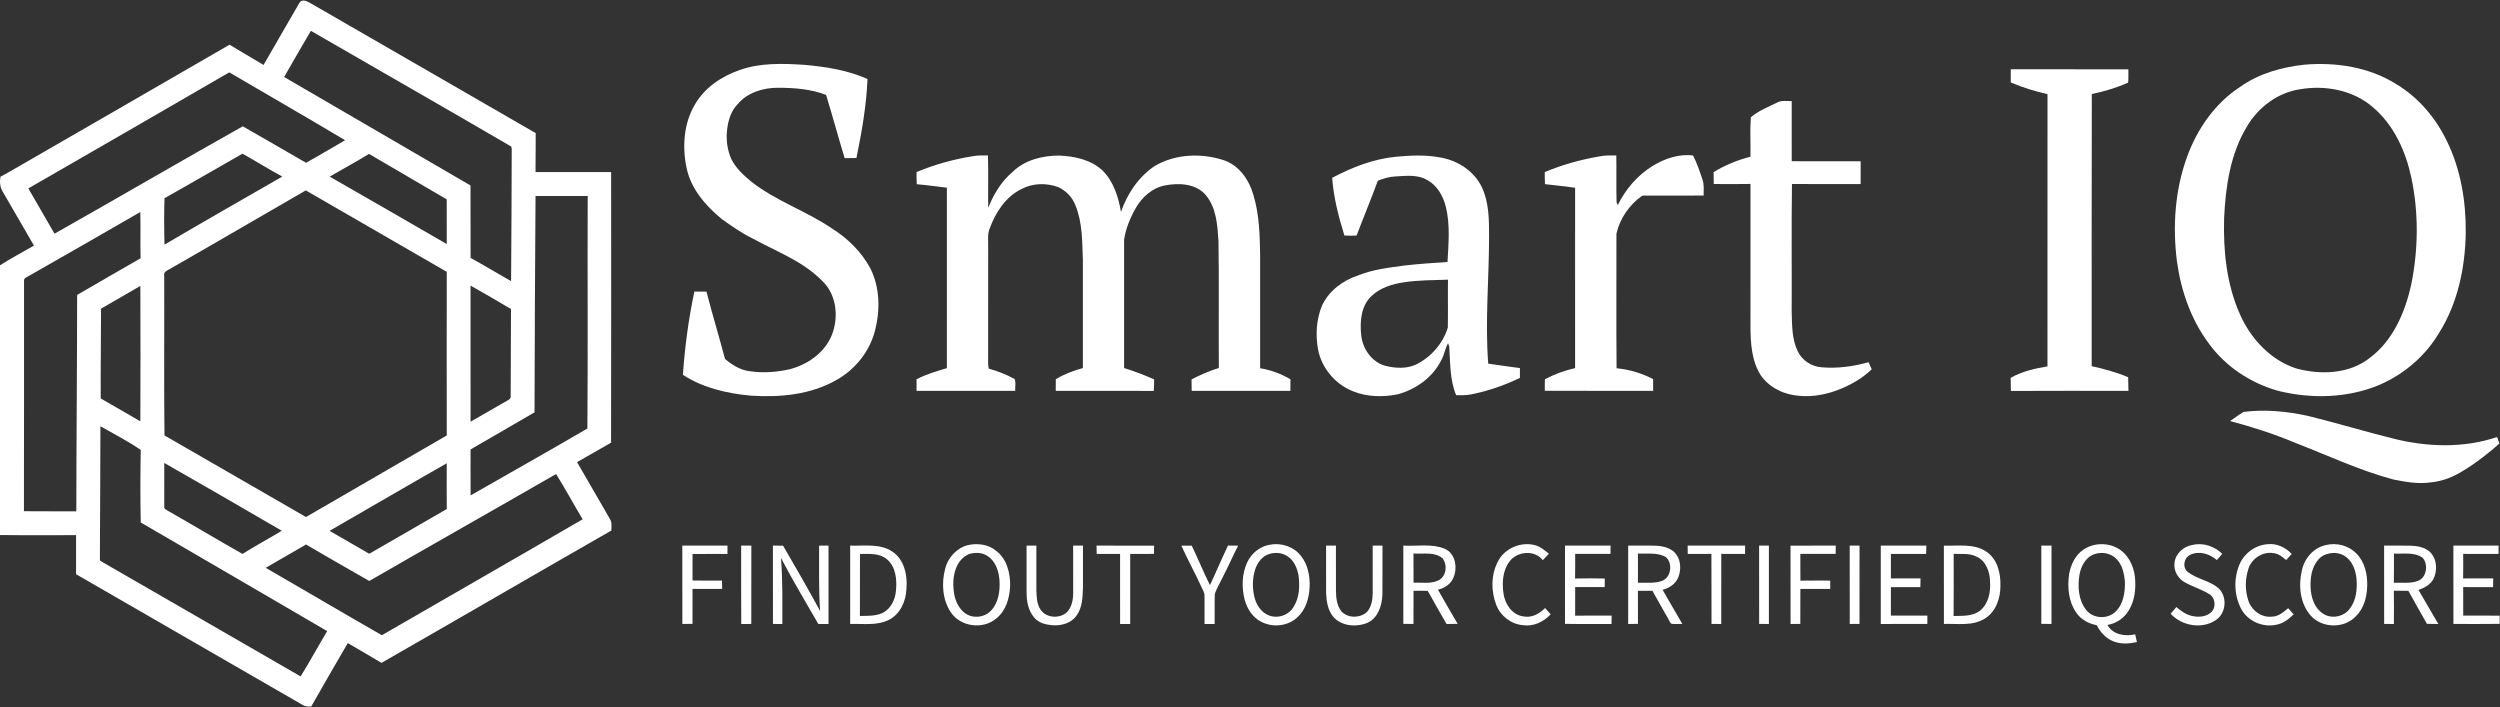 <?xml version="1.0" encoding="utf-8"?>
<!-- Generator: Adobe Illustrator 16.0.0, SVG Export Plug-In . SVG Version: 6.00 Build 0)  -->
<!DOCTYPE svg PUBLIC "-//W3C//DTD SVG 1.0//EN" "http://www.w3.org/TR/2001/REC-SVG-20010904/DTD/svg10.dtd">
<svg version="1.0" id="Layer_1" xmlns="http://www.w3.org/2000/svg" xmlns:xlink="http://www.w3.org/1999/xlink" x="0px" y="0px"
	 width="1732px" height="490px" viewBox="0 0 1732 490" enable-background="new 0 0 1732 490" xml:space="preserve">
<rect x="0" y="0" width="1732" height="490" fill="#333333" stroke="none"/>
<g>
	<g>
		<path fill="#FFFFFF" d="M207.32,2.2c1.24-2.92,4.98-1.69,7.03-0.44c52.3,30.08,104.49,60.35,156.78,90.46c0.04,9-0.1,18-0.13,27
			c17.46,0.01,34.93,0,52.39,0.01c0.03,62.48,0.08,124.97-0.04,187.45c-7.86,4.49-15.74,8.95-23.57,13.49
			c7.53,13.13,15.2,26.19,22.74,39.31c1.57,2.41,1.07,5.37,1.02,8.08c-53.16,30.43-106.11,61.24-159.26,91.68
			c-7.71-4.68-15.57-9.1-23.33-13.7c-8.47,14.63-17.06,29.2-25.34,43.95c-2.04,0.01-4.17,0.04-5.95-1.12
			c-52.34-30.14-104.61-60.42-156.96-90.55c0.03-9.02,0-18.05,0.02-27.07c-17.58-0.01-35.15,0.14-52.72-0.08V183.8
			c7.63-4.9,15.69-9.11,23.53-13.65c-7.32-12.57-14.55-25.2-21.88-37.76c-1.28-2.07-1.61-4.49-1.65-6.87v-0.17
			c0.11-0.98,0.22-1.95,0.35-2.93c2.16-1.15,4.31-2.3,6.42-3.54c50.8-29.22,101.5-58.61,152.25-87.91
			c7.88,4.65,15.68,9.44,23.58,14.03C190.77,30.69,199.09,16.47,207.32,2.2z M215.37,21.36c-6.25,10.62-12.4,21.29-18.51,31.99
			c43.05,25.02,86.06,50.1,129.1,75.13c0.1,16.72-0.01,33.45,0.06,50.18c9.44,5.22,18.69,10.78,28.07,16.12
			c0.2-30.54,0.4-61.09,0.44-91.64c-0.07-0.4-0.21-1.19-0.29-1.58C308.09,74.61,261.62,48.16,215.37,21.36z M19.63,130.53
			c6.02,10.47,12.15,20.88,18.13,31.37c43.57-24.63,86.8-49.86,130.43-74.39c14.67,8.28,29.17,16.88,43.81,25.24
			c9.14-4.99,18.04-10.42,27.08-15.59c-26.58-15.95-53.54-31.29-80.25-47.03C112.46,76.98,66.1,103.86,19.63,130.53z M113.96,137.32
			c-0.31,10.71-0.31,21.45,0.01,32.16c27.06-15.96,54.37-31.48,81.59-47.15c-9.33-5.03-18.31-10.69-27.57-15.85
			C149.93,116.67,132.06,127.2,113.96,137.32z M228.42,122.36c27.1,15.43,54.05,31.15,81.09,46.71
			c-0.07-10.32-0.02-20.64-0.03-30.95c-17.91-10.55-35.91-20.96-53.83-31.49C246.67,112.05,237.51,117.14,228.42,122.36z
			 M116.26,187.14c-1.5,0.73-2.98,1.91-2.5,3.8c0.15,36.91-0.23,73.82,0.19,110.72c32.7,18.8,65.33,37.74,98.04,56.53
			c32.44-18.95,65.08-37.56,97.53-56.51c-0.06-37.79-0.07-75.57,0-113.36c-32.52-18.85-65.07-37.66-97.66-56.41
			C179.94,150.23,148.24,168.92,116.26,187.14z M371.02,135.78c-0.37,49.97-0.57,99.93-0.7,149.9
			c-14.76,8.59-29.57,17.08-44.31,25.7c0.01,10.6-0.07,21.21,0.04,31.82c26.97-15.42,54.07-30.67,80.89-46.34
			c0.43-53.67,0.01-107.38,0.22-161.07C395.11,135.76,383.06,135.78,371.02,135.78z M18.14,192.23c-1.16,0.53-1.66,1.44-1.49,2.74
			c-0.05,53.06,0.09,106.11-0.07,159.17c12.1,0.2,24.2,0.01,36.3,0.1c0.05-49.98,0.54-99.96,0.56-149.93
			c14.62-8.54,29.32-16.91,43.97-25.38c-0.28-10.68,0.08-21.36-0.21-32.03C70.94,162.16,44.49,177.11,18.14,192.23z M325.99,197.87
			c0.02,31.43,0.01,62.85,0.01,94.28c7.87-4.51,15.72-9.03,23.58-13.55c1.73-1.15,4.72-1.86,4.22-4.53c0.1-20,0.19-39.99,0.22-59.99
			C344.72,208.6,335.4,203.16,325.99,197.87z M70.01,213.84c-0.01,20.73-0.37,41.46-0.23,62.19c9.18,5.25,18.3,10.59,27.46,15.87
			c0.11-31.27,0.12-62.54,0-93.8C88.18,203.37,79.11,208.64,70.01,213.84z M69.57,295.3c-0.02,29.91-0.26,59.81-0.36,89.72
			c0.22,1.22-0.6,3.21,0.86,3.88c46.03,26.62,92.17,53.05,138.18,79.71c6.45-10.27,12.17-20.98,18.42-31.37
			c-43.06-25.08-86.06-50.27-129.16-75.28c-0.33-16.73-0.34-33.5,0.01-50.24C88.64,305.58,78.93,300.68,69.57,295.3z M113.82,320.73
			c-0.07,10.1-0.07,20.21-0.02,30.31c-0.28,1.49,1.4,2.08,2.37,2.75c17.35,9.86,34.45,20.16,51.83,29.96
			c8.92-5.61,18.21-10.59,27.23-16.04C168.16,351.94,141.03,336.25,113.82,320.73z M228.34,367.78c9.2,5.21,18.28,10.62,27.45,15.87
			c17.89-10.37,35.86-20.58,53.73-30.98c-0.08-10.57-0.05-21.14-0.01-31.71C282.36,336.4,255.4,352.18,228.34,367.78z M255.83,402.5
			c-14.65-8.35-29.27-16.76-43.83-25.26c-9.29,5.4-18.61,10.76-27.92,16.14c26.86,15.5,53.54,31.3,80.47,46.69
			c46.35-26.81,92.85-53.39,139.12-80.33c-6.29-10.35-11.97-21.08-18.41-31.34C342.19,353.23,298.89,377.65,255.83,402.5z"/>
	</g>
	<path fill="#FFFFFF" d="M512.41,48.54c14.28-5.12,29.71-4.57,44.61-3.64c14.98,1.34,30.18,3.63,44,9.86
		c-0.8,18.43-3.94,36.68-7.7,54.71c-2.72,0.05-5.43,0.06-8.14,0.1c-4.45-14.56-8.39-29.28-12.88-43.83
		c-10.58-4.07-22.08-4.92-33.31-4.94c-10.23-0.03-21.12,3.26-27.89,11.31c-4.43,4.53-6.51,10.78-7.25,16.96
		c-1.02,7.17-0.08,14.64,2.86,21.27c3.16,6.21,8.37,11.03,13.66,15.41c17.13,13.53,38.29,20.4,56.22,32.67
		c10.88,6.82,20.37,16.24,26.44,27.62c6.61,13.18,6.81,28.89,3.19,42.95c-3.71,14.53-13.77,27.07-26.83,34.32
		c-17.86,10.22-39.16,12.12-59.34,10.78c-16.35-1.48-33.03-5.34-46.93-14.42c1.35-19.37,3.87-38.7,7.96-57.68
		c2.78,0,5.57,0.01,8.36,0.06c4.04,15.61,8.71,31.05,12.85,46.64c5.07,4.33,11.13,8,17.91,8.59c8.94,1.27,18.08,0.5,26.86-1.46
		c12-3.11,23.29-10.75,28.6-22.23c5.58-12.44,4.42-28.78-5.68-38.62c-13.5-14.07-32.27-20.74-48.99-29.97
		c-7.4-3.63-14.13-8.42-20.84-13.16c-11-9.07-21.18-20.54-24.33-34.83c-3.29-14.88-2.28-31.35,5.65-44.67
		C488.17,60.73,499.92,52.83,512.41,48.54z"/>
	<g>
		<path fill="#FFFFFF" d="M1596.58,44.8c21.74-1.83,44.71,1.65,63.41,13.4c15.43,9.18,27.47,23.45,35.21,39.54
			c9.58,19.58,13.25,41.6,13.07,63.27c-0.35,24.23-5.49,49.05-18.55,69.75c-9.49,15.94-24.19,28.52-41.19,35.85
			c-22.06,9.28-47.22,9.87-70.28,4.16c-19.01-5.34-36.44-16.84-48.05-32.91c-12.33-16.5-19.24-36.53-22.021-56.8
			c-3.08-24.33-1.37-49.58,7.13-72.7c7.03-19.23,19.41-37.02,36.77-48.23C1565.06,50.86,1580.89,46.51,1596.58,44.8z M1593.54,61.83
			c-15.48,2.27-29.1,12.53-36.9,25.89c-11.49,18.98-14.75,41.56-15.77,63.36c-0.65,22.67,1.66,46.03,11.07,66.91
			c7.47,16.78,21.14,31.53,38.92,37.29c16.94,4.58,36.77,3.91,51.02-7.4c15.94-11.92,24.16-31.15,28.47-50.03
			c5.07-24.48,5.42-50.07,0.27-74.57c-3.86-18.23-11.97-36.37-26.35-48.7C1630.63,62.5,1611.17,58.8,1593.54,61.83z"/>
	</g>
	<path fill="#FFFFFF" d="M1393.06,48c27.16,0.02,54.31-0.03,81.47,0.02c-0.06,3.06,0.18,6.14-0.16,9.19
		c-8.01,3.64-16.58,6.11-25.17,7.94c-0.19,62.84-0.03,125.69-0.08,188.54c8.61,1.9,17.14,4.2,25.28,7.65
		c0.12,3.15,0.14,6.31,0.18,9.47c-27.15-0.03-54.3-0.11-81.44,0.04c-0.01-3.03-0.03-6.05-0.14-9.08c7.8-4.48,16.7-6.47,25.49-7.93
		c-0.01-62.88-0.04-125.76,0.02-188.63c-8.71-1.9-17.26-4.63-25.46-8.1C1393.12,54.07,1393.12,51.03,1393.06,48z"/>
	<path fill="#FFFFFF" d="M1231.02,71.13c3.12-1.82,6.83-0.98,10.27-1.12c0.01,13.9-0.02,27.79,0.01,41.69
		c15.93,0.03,31.85-0.01,47.77,0.02c0.01,5.26,0.05,10.53-0.03,15.8c-15.86-0.02-31.72,0.05-47.57-0.04
		c-0.42,29.51-0.05,59.03-0.189,88.54c0.29,9.21,0.04,18.91,4.21,27.38c2.95,6.26,9.47,10.52,16.34,11.05
		c10.99,0.97,22.1-0.55,32.7-3.5c0.71,1.62,1.439,3.23,2.18,4.86c-5.84,5.8-13.05,9.99-20.56,13.23
		c-9.15,3.85-19.12,6.11-29.07,5.22c-10.49-0.54-21.04-5.43-27.16-14.14c-6.45-10.08-7.14-22.47-7.2-34.1
		c-0.01-32.86-0.04-65.72,0.021-98.58c-8.48,0.15-16.97,0.09-25.45,0.04c-0.07-2.74-0.09-5.48-0.11-8.22
		c7.88-4.89,16.55-8.39,25.53-10.7c0.2-9.12-0.4-18.29,0.28-27.36C1218.32,76.79,1224.82,74.11,1231.02,71.13z"/>
	<path fill="#FFFFFF" d="M634.99,119.22c12.49-5.23,25.61-8.87,38.97-11.01c3.46-0.66,7-0.54,10.51-0.49
		c0.33,12.07,0,24.14,0.16,36.21c3.73-9.24,8.97-18.08,16.65-24.59c8.54-8.51,20.91-11.59,32.65-11.57
		c10.64,0.46,21.87,2.88,29.91,10.34c7.63,7.64,11.02,18.34,12.77,28.74c4.36-12.68,12.17-24.35,23.43-31.89
		c14.35-8.4,32.34-9.06,47.94-3.93c10.68,3.68,17.62,13.87,20.48,24.41c3.93,13.11,4.31,26.91,4.55,40.49
		c-0.01,26.4-0.02,52.79,0,79.18c7.42,1.2,14.57,3.83,21.02,7.69c-0.04,2.66-0.04,5.32-0.04,7.98c-22.8-0.01-45.59,0.01-68.38-0.01
		c-0.01-2.64-0.03-5.28-0.11-7.91c6.09-3.15,12.33-5.95,18.91-7.91c-0.25-29.31,0.22-58.62-0.25-87.93
		c-0.73-11.06-1.43-23.27-8.99-32.1c-6.88-7.81-18.45-8.3-27.98-6.49c-8.77,1.63-15.83,7.98-20.23,15.49
		c-3.88,6.82-7.02,14.27-8.18,22.05c-0.01,29.67,0,59.33,0,89c7.08,2.21,14.04,4.81,20.8,7.87c-0.02,2.66-0.07,5.32-0.25,7.98
		c-22.64-0.09-45.28-0.03-67.92-0.03c0.06-2.7,0.08-5.39,0.05-8.08c5.79-3.55,12.23-5.92,18.75-7.73c0.01-24.98,0.03-49.95,0-74.93
		c-0.47-12.73-0.24-25.98-5.21-37.95c-2.06-5.46-6.42-9.87-11.62-12.39c-8.15-3.08-17.67-2.95-25.45,1.12
		c-11.13,5.29-18.25,16.33-22.32,27.59c-1.5,3.68-0.96,7.68-1,11.54c-0.03,27.1,0.04,54.2-0.03,81.29c0,1.37,0.18,2.74,0.39,4.1
		c6.19,1.75,12.28,4.05,17.9,7.2c1.12,2.46,0.33,5.53,0.46,8.24c-22.77-0.02-45.55-0.01-68.32-0.01c-0.01-2.68-0.02-5.36-0.04-8.03
		c6.64-3.46,13.86-5.6,21.02-7.7c0.02-41.67,0-83.35,0.01-125.02c-6.95-0.84-13.89-1.83-20.86-2.41
		C634.99,124.82,634.96,122.02,634.99,119.22z"/>
	<g>
		<path fill="#FFFFFF" d="M922.93,123.2c13.73-7.3,28.52-13.06,44.1-14.6c9.94-0.91,20.08-1.44,29.96,0.36
			c12.43,1.82,24.45,9.46,29.8,21.08c4.85,10.55,4.84,22.51,4.84,33.9c-0.02,29.34-2.84,58.69-0.59,88.01
			c7.3,1.1,14.63,2.02,21.95,3.06c0,2.26,0,4.52,0.01,6.78c-10.77,5.21-22.17,9.17-33.92,11.46c-3.38,0.72-6.85,0.54-10.27,0.52
			c-4.46-10.7-4.01-22.45-4.79-33.78c-0.2-0.55-0.62-1.66-0.82-2.22c-2.04,3.75-2.6,8.09-4.71,11.82
			c-5.96,11.94-17.69,20.33-30.44,23.65c-10.04,1.95-20.75,1.78-30.34-2.02c-12.44-4.77-22.14-16.1-24.59-29.24
			c-1.8-10.08-1.17-20.77,2.78-30.28c4.76-10.18,14.37-17.42,24.91-20.85c10.24-4.18,21.3-5.42,32.18-6.89
			c9.91-1.18,19.88-1.76,29.84-2.48c0.7-12.71,1.92-25.7-1.15-38.21c-1.85-7.31-5.81-14.6-12.6-18.36
			c-6.61-4.12-14.74-3.12-22.12-2.69c-4.29,0.17-8.44,1.4-12.4,2.98c-4.66,12.74-9.9,25.27-14.7,37.96
			c-2.83,0.18-5.66,0.18-8.48-0.01C927.39,150.12,923.9,136.85,922.93,123.2z M972.92,195.53c-8.21,1.18-16.69,3.77-22.82,9.62
			c-7.19,6.78-8.06,17.61-7.07,26.89c0.91,9.49,7.18,18.76,16.64,21.37c6.79,1.73,14.37,2.19,20.93-0.66
			c10.56-5.02,19.04-14.64,22.45-25.82c0.2-11.05-0.06-22.11,0.11-33.17C993.07,194.12,982.92,194.02,972.92,195.53z"/>
	</g>
	<path fill="#FFFFFF" d="M1107.67,108.44c3.97-0.88,8.05-0.78,12.1-0.76c0.23,10.81-0.15,21.64,0.2,32.45
		c0.21,0.49,0.62,1.47,0.83,1.96c5.36-11.03,13.69-20.69,24.15-27.15c8.35-5.03,18.11-8.49,27.979-7.21
		c2.79,5.32,4.65,11.04,6.55,16.72c1.27,3.54,0.72,7.35,0.8,11.02c-14.14,0.11-28.29,0.04-42.44,0.03
		c-8.96,6.21-15.59,15.83-17.98,26.44c0.03,31.06-0.16,62.12,0.1,93.18c8.81,0.85,17.48,3.41,25.32,7.54c0,2.71,0.01,5.42,0.04,8.13
		c-25.02-0.06-50.04,0.05-75.07-0.05c-0.06-2.68-0.05-5.35,0.07-8.02c6.59-3.48,13.63-6.03,20.9-7.7
		c0.021-41.65-0.01-83.3,0.01-124.95c-6.94-0.95-13.9-1.75-20.86-2.49c-0.16-2.78-0.19-5.58-0.17-8.37
		C1082.22,114.19,1094.82,110.63,1107.67,108.44z"/>
	<path fill="#FFFFFF" d="M1554.42,285.37c14.9-1.91,30.04-0.38,44.68,2.8c19.74,4.85,39.18,10.8,58.92,15.67
		c23.49,5.92,48.82,6.78,71.97-1.09c0.51,1.51,1.03,3.03,1.58,4.54c-7.69,6.83-15.82,13.18-24.6,18.54
		c-6.87,4.39-14.67,7.61-22.84,8.35c-8.72,1.31-17.5-0.3-26.04-1.98c-23.67-6.37-45.91-16.87-68.71-25.71
		c-14.41-6.03-29.32-10.78-44.4-14.8C1548.16,289.65,1551.1,287.22,1554.42,285.37z"/>
	<g>
		<path fill="#FFFFFF" d="M672.18,377.33c6.02-0.94,12.64,0.03,17.5,3.94c7.8,5.51,10.34,15.74,10.13,24.81
			c-0.36,8.19-2.81,17.01-9.49,22.31c-9.15,7.95-24.76,5.94-31.57-4.14c-5.85-8.78-6.59-20.17-3.95-30.19
			C656.86,385.83,663.64,378.72,672.18,377.33z M671.61,383.77c-9.74,3.88-12.02,15.87-10.91,25.19c0.5,5.67,2.66,11.46,7.08,15.24
			c5.2,4.51,13.77,3.98,18.55-0.92c5.45-5.54,6.59-13.84,6.11-21.28c-0.47-6.21-2.56-13.02-8.03-16.61
			C680.78,382.69,675.81,382.6,671.61,383.77z"/>
	</g>
	<g>
		<path fill="#FFFFFF" d="M880.25,377.32c7.83-1.41,16.47,1.62,21.27,8.08c4.69,6.09,6.15,14.04,5.77,21.58
			c-0.39,7.58-2.74,15.6-8.58,20.79c-6.52,6.06-16.88,7.15-24.72,3.09c-6.021-2.87-9.89-8.88-11.63-15.15
			c-2.16-8.42-2.08-17.73,1.53-25.74C866.81,383.37,873.01,378.26,880.25,377.32z M879.52,383.76c-5.03,1.34-8.26,5.97-9.92,10.64
			c-2.08,6.6-2.09,13.81-0.22,20.47c1.4,4.56,4.3,8.94,8.72,11.04c6.3,3.19,14.79,0.56,18.19-5.64c4.14-6.58,4.29-14.76,3.24-22.22
			c-1.04-4.68-3.03-9.59-7.15-12.38C888.73,382.99,883.8,382.43,879.52,383.76z"/>
	</g>
	<path fill="#FFFFFF" d="M1037.83,388.84c4.6-8.95,15.61-13.62,25.29-11.23c3.85,0.97,6.99,3.52,9.95,6.05
		c-1.39,1.5-2.77,3-4.23,4.43c-5.56-7.31-17.78-6.23-23.02,0.88c-4.8,6.28-5.3,14.76-4.19,22.32c1.04,7.12,5.79,14.44,13.34,15.69
		c5.84,1.37,11.5-1.63,15.45-5.74c1.3,1.44,2.59,2.89,3.88,4.36c-4.84,5.24-12.06,8.64-19.28,7.5c-8.14-0.65-15.41-6.33-18.37-13.88
		C1032.87,409.54,1032.93,398.12,1037.83,388.84z"/>
	<g>
		<path fill="#FFFFFF" d="M1443.61,380.65c7.48-5,18.04-4.87,25.38,0.37c6.91,4.96,10.189,13.7,10.31,21.99
			c0.34,7.77-1.21,15.97-6.1,22.21c-3.26,4.11-8,6.88-13.17,7.72c3.72,6.8,12.25,8.16,19.21,6.51c0.42,1.78,0.83,3.57,1.229,5.38
			c-5.02,1.11-10.36,1.5-15.3-0.14c-5.59-1.84-9.97-6.34-12.49-11.55c-5.62-1.06-10.99-3.84-14.229-8.67
			c-5.38-7.65-6.25-17.54-4.99-26.57C1434.61,391.24,1437.76,384.42,1443.61,380.65z M1451.48,383.77
			c-6.39,1.85-9.88,8.52-10.88,14.68c-1.27,8.13-0.64,17.34,4.65,24.03c4.7,6.21,14.89,6.73,20.39,1.3
			c5.5-5.27,6.65-13.39,6.5-20.65c-0.48-5.76-1.78-12.03-6.15-16.16C1462.23,383.3,1456.43,382.17,1451.48,383.77z"/>
	</g>
	<path fill="#FFFFFF" d="M1518.95,377.56c7.39-1.87,15.25,0.96,20.64,6.14c-1.28,1.42-2.52,2.86-3.76,4.3
		c-4.93-4.26-12.25-6.63-18.39-3.66c-4.53,2.05-5.71,8.93-1.62,12.01c6.28,4.86,14.73,5.82,20.87,10.91
		c6.48,5.64,5.79,17.18-1.24,22.1c-9.58,6.8-23.9,4.39-31.61-4.17c1.28-1.55,2.59-3.09,3.93-4.61c3.26,2.74,6.85,5.36,11.13,6.21
		c4.23,0.89,9.17,0.65,12.6-2.3c4.05-3.19,3.48-10.39-0.99-12.94c-5.3-3.3-11.39-5.02-16.81-8.08c-4.74-2.55-7.91-8.02-7.22-13.43
		C1507.09,383.62,1512.71,378.48,1518.95,377.56z"/>
	<path fill="#FFFFFF" d="M1551.32,391.51c3.18-7.97,10.95-13.84,19.55-14.47c6.34-0.76,12.58,2.12,16.81,6.76
		c-1.29,1.4-2.57,2.81-3.85,4.21c-2.49-2.2-5.25-4.41-8.66-4.8c-7.42-1.29-14.98,3.55-17.38,10.58c-2.35,6.93-2.55,14.72-0.31,21.71
		c1.95,7.09,9.1,12.57,16.56,11.72c4.47-0.07,7.94-3.17,11.2-5.85c1.28,1.38,2.55,2.79,3.81,4.23c-3.35,3.3-7.26,6.4-12.02,7.21
		c-9.25,2.08-19.58-2.36-24.18-10.7C1547.81,412.84,1547.39,401.25,1551.32,391.51z"/>
	<g>
		<path fill="#FFFFFF" d="M1611.4,377.61c7.42-1.86,15.75,0.32,21.11,5.84c5.86,5.85,7.72,14.55,7.5,22.58
			c-0.24,7.55-2.28,15.64-7.94,20.99c-8.14,8.67-23.58,8.25-31.36-0.71c-7.31-8.45-8.46-20.75-5.93-31.28
			C1596.53,386.74,1602.94,379.38,1611.4,377.61z M1614.24,383.33c-3.21,0.54-6.36,2.01-8.35,4.66c-4.43,5.22-5.4,12.43-5.12,19.05
			c0.3,6.7,2.52,13.97,8.34,17.9c5.78,4.14,14.58,2.51,18.76-3.15c4.56-5.84,5.3-13.67,4.72-20.81c-0.56-5.43-2.4-11.18-6.77-14.73
			C1622.67,383.54,1618.27,382.55,1614.24,383.33z"/>
	</g>
	<path fill="#FFFFFF" d="M472.71,378c10.43-0.01,20.86,0,31.29,0c-0.01,1.92-0.01,3.85-0.01,5.78c-8.07,0-16.13-0.02-24.2,0.01
		c-0.03,6.14-0.03,12.28,0,18.42c6.8,0.03,13.61,0,20.41,0.02c0.05,1.92,0.08,3.84,0.12,5.76c-6.85,0.02-13.7,0-20.54,0.02
		c-0.01,8.06,0,16.13-0.01,24.19c-2.34,0.07-4.69,0.09-7.03,0.09C472.67,414.19,472.73,396.1,472.71,378z"/>
	<path fill="#FFFFFF" d="M513.47,378.01c2.35-0.01,4.7-0.01,7.06,0c-0.04,18.09,0.03,36.18-0.04,54.27c-2.32,0-4.64,0.01-6.95,0.02
		C513.39,414.21,513.53,396.11,513.47,378.01z"/>
	<path fill="#FFFFFF" d="M535.47,378.01c2.34-0.01,4.68-0.01,7.03,0.01c8.7,15,17.39,30.02,25.66,45.27
		c-1.03-15.07-0.6-30.18-0.69-45.27c2.17-0.02,4.35-0.02,6.53-0.02c0,18.09,0,36.19,0,54.29c-2.37,0-4.73,0-7.08,0
		c-8.68-15.22-17.79-30.21-25.88-45.77c1.28,15.23,0.92,30.51,0.96,45.77c-2.17,0-4.34-0.01-6.5-0.01
		C535.45,414.19,535.5,396.1,535.47,378.01z"/>
	<g>
		<path fill="#FFFFFF" d="M589,378c9.71,0.34,20.39-1.61,29.03,4.01c8.48,5.51,10.83,16.59,9.94,26.07
			c-0.3,8.56-4.4,17.56-12.37,21.48c-8.29,4.02-17.72,2.42-26.6,2.73C588.99,414.19,589,396.1,589,378z M595.79,383.8
			c-0.06,14.3,0.05,28.61-0.06,42.91c5.03-0.05,10.3,0.17,15.05-1.75c6.19-2.7,9.48-9.41,9.96-15.87c0.74-7.51-0.11-16.39-6.23-21.6
			C609.32,383.09,602.12,383.74,595.79,383.8z"/>
	</g>
	<path fill="#FFFFFF" d="M711.22,378.01c2.25-0.01,4.51-0.01,6.78-0.01c0.01,10.32-0.01,20.64,0,30.95
		c0.18,4.48,0.26,9.35,2.79,13.24c4.4,7.07,16.85,6.72,20.45-0.93c1.71-3.13,2.25-6.75,2.26-10.28
		c-0.04-10.99-0.01-21.98-0.03-32.97c2.271-0.01,4.54-0.01,6.82-0.01c-0.01,9.66,0.02,19.32-0.01,28.98
		c-0.24,6.72-0.38,14.02-4.55,19.67c-3.72,5.19-10.53,6.96-16.62,6.53c-4.64-0.41-9.78-1.62-12.75-5.51
		c-3.87-4.59-5.09-10.73-5.14-16.59C711.22,400.06,711.23,389.03,711.22,378.01z"/>
	<path fill="#FFFFFF" d="M759.68,378.01c13.29,0,26.58-0.04,39.88,0.02c-0.04,1.89-0.07,3.79-0.1,5.69
		c-5.49,0.11-10.97,0.03-16.46,0.06c-0.01,16.17,0.01,32.34,0,48.51c-2.34,0-4.67,0-6.99,0c-0.02-16.17,0-32.34-0.02-48.51
		c-5.4-0.01-10.8,0-16.19-0.01C759.74,381.85,759.7,379.92,759.68,378.01z"/>
	<path fill="#FFFFFF" d="M818.44,378.03c2.39-0.04,4.8-0.03,7.21,0.03c4.39,9,8.09,18.34,12.6,27.3
		c4.31-9.07,8.18-18.35,12.51-27.41c2.33,0.04,4.67,0.05,7.02,0.08c-3.73,7.26-6.97,14.76-10.75,21.99
		c-1.78,3.92-4.27,7.58-5.43,11.75c-0.24,6.83,0.03,13.68-0.11,20.52c-2.34-0.01-4.67-0.01-6.99-0.01
		c-0.07-6.44,0.01-12.88-0.01-19.32c0.14-2.33-1.271-4.29-2.14-6.33C827.96,396.98,822.79,387.7,818.44,378.03z"/>
	<path fill="#FFFFFF" d="M918.71,378c2.26,0,4.54,0,6.82,0.01c0.01,10.32-0.05,20.65,0.02,30.97c0.06,5.03,0.52,10.51,3.79,14.6
		c4.49,4.82,12.84,4.75,17.66,0.45c3.15-3.54,3.96-8.5,4.01-13.08C950.99,399.97,951,388.98,951,378c2.25,0,4.51,0,6.78,0.01
		c-0.04,11.32,0.06,22.65-0.05,33.98c-0.31,7.46-2.94,16-10.2,19.42c-7.69,3.25-18.05,2.55-23.8-4.05c-3.8-4.52-4.74-10.69-5-16.4
		C918.68,399.97,918.72,388.99,918.71,378z"/>
	<g>
		<path fill="#FFFFFF" d="M972.22,378.01c9.51,0.53,19.57-1.55,28.64,2.15c7.4,3.18,9,12.83,6.23,19.68
			c-1.7,4.64-6.22,7.64-10.89,8.69c4.43,7.95,9.09,15.79,13.67,23.67c-2.57,0.07-5.13,0.1-7.69,0.12
			c-4.37-7.65-8.81-15.25-13.04-22.97c-3.28-0.09-6.56-0.08-9.84-0.04c-0.05,7.66,0.03,15.31-0.04,22.97
			c-2.35,0.01-4.7-0.01-7.03-0.07C972.21,414.14,972.23,396.07,972.22,378.01z M979.3,403.69c5.65-0.27,11.66,0.98,16.98-1.49
			c5.72-2.5,6.77-10.86,3.07-15.45c-5.57-4.68-13.44-2.75-20.09-3.3C979.33,390.2,979.26,396.94,979.3,403.69z"/>
	</g>
	<path fill="#FFFFFF" d="M1084.22,378.01c10.521-0.02,21.05-0.02,31.57,0c-0.03,1.9-0.04,3.82-0.05,5.73
		c-8.16,0.06-16.311,0.05-24.46,0c-0.021,5.69,0.09,11.38-0.08,17.06c6.86-0.14,13.72-0.16,20.59,0c-0.03,1.98-0.04,3.96-0.05,5.94
		c-6.82,0.06-13.64,0.05-20.46,0c0,6.61,0.04,13.21-0.021,19.82c8.42-0.17,16.85-0.04,25.29-0.09c-0.04,1.94-0.06,3.88-0.09,5.83
		c-10.75-0.08-21.49,0.11-32.23-0.1C1084.21,414.14,1084.23,396.07,1084.22,378.01z"/>
	<g>
		<path fill="#FFFFFF" d="M1128,378c6.68,0.07,13.36-0.16,20.04,0.11c5,0.37,10.58,1.89,13.5,6.31c3.04,4.46,3.12,10.49,1.23,15.41
			c-1.8,4.63-6.27,7.61-10.94,8.78c4.46,7.95,9.18,15.74,13.7,23.65c-2.48,0.02-4.96,0.17-7.42-0.07c-1.2-0.65-1.5-2.12-2.19-3.17
			c-3.63-6.63-7.56-13.09-11.15-19.74c-3.35,0.01-6.7,0.01-10.03,0.02c0.08,7.63,0.01,15.26,0.04,22.89
			c-2.271,0.07-4.53,0.1-6.78,0.12C1127.99,414.21,1128,396.11,1128,378z M1134.73,383.51c0.08,6.73,0.06,13.46,0.01,20.19
			c5.6-0.16,11.46,0.7,16.84-1.32c6.28-2.46,7.41-12.24,2.47-16.49C1148.21,382.56,1141.15,383.8,1134.73,383.51z"/>
	</g>
	<path fill="#FFFFFF" d="M1169.21,378.01c13.26-0.02,26.52-0.01,39.79-0.01c-0.02,1.92-0.02,3.85-0.01,5.78
		c-5.5-0.02-11,0.04-16.49-0.05c0.02,16.18,0.06,32.37-0.01,48.56c-2.271,0-4.51-0.01-6.75-0.02c-0.1-16.18,0.04-32.37-0.07-48.55
		c-5.47,0.09-10.94,0.07-16.41,0.02C1169.23,381.83,1169.21,379.92,1169.21,378.01z"/>
	<path fill="#FFFFFF" d="M1218.71,378.01c2.25-0.01,4.51-0.02,6.78-0.02c0.05,18.1,0.05,36.2,0,54.3
		c-2.271-0.01-4.521-0.01-6.75-0.03C1218.67,414.18,1218.72,396.09,1218.71,378.01z"/>
	<path fill="#FFFFFF" d="M1240.47,378.02c10.44-0.04,20.88-0.02,31.32-0.01c-0.03,1.9-0.04,3.82-0.05,5.73
		c-8.16,0.06-16.311,0.05-24.46,0c0.03,6.18-0.04,12.36,0.05,18.54c6.88-0.12,13.77-0.03,20.66-0.06c-0.01,1.92-0.01,3.85,0.01,5.78
		c-6.91,0.01-13.81-0.01-20.71,0.01c-0.01,8.08,0.03,16.17-0.03,24.25c-2.26,0.02-4.51,0.02-6.75,0.03
		C1240.43,414.2,1240.51,396.11,1240.47,378.02z"/>
	<path fill="#FFFFFF" d="M1281.47,378.01c2.26-0.01,4.53-0.01,6.82-0.01c-0.01,18.09,0.03,36.18-0.03,54.26
		c-2.26,0.02-4.52,0.02-6.75,0.03C1281.44,414.2,1281.5,396.1,1281.47,378.01z"/>
	<path fill="#FFFFFF" d="M1303,378c10.52,0,21.03-0.01,31.56,0c-0.06,1.92-0.1,3.85-0.14,5.77c-8.14,0.01-16.28,0-24.41,0.01
		c-0.02,5.64-0.02,11.29,0,16.93c6.84,0,13.68-0.02,20.53,0.02c-0.04,2.01-0.06,4.02-0.11,6.04c-6.81,0.02-13.62,0-20.42,0.01
		c-0.02,6.56-0.02,13.13-0.01,19.7c8.43,0.02,16.86-0.05,25.29,0.03c-0.02,1.91-0.03,3.83-0.02,5.75
		c-10.76,0.07-21.51,0.02-32.27,0.03C1302.99,414.19,1303,396.1,1303,378z"/>
	<g>
		<path fill="#FFFFFF" d="M1346.71,378.01c9.79,0.34,20.6-1.65,29.28,4.08c7.86,5.07,10.18,15.17,9.9,23.96
			c0.03,8.69-3.33,18.14-11.16,22.72c-8.43,5.08-18.66,3.16-27.99,3.49C1346.67,414.18,1346.72,396.09,1346.71,378.01z
			 M1353.5,383.73c0,14.34,0.11,28.69-0.06,43.03c6.28-0.16,13.37,0.38,18.56-3.89c5.69-4.79,7.16-12.77,6.71-19.86
			c-0.07-6.75-2.82-14.46-9.39-17.38C1364.44,383.1,1358.78,383.92,1353.5,383.73z"/>
	</g>
	<path fill="#FFFFFF" d="M1414.22,378.01c2.34-0.01,4.7-0.01,7.07-0.01c-0.01,18.09,0.03,36.19-0.02,54.28
		c-2.37,0.01-4.71-0.01-7.04-0.08C1414.22,414.14,1414.23,396.07,1414.22,378.01z"/>
	<g>
		<path fill="#FFFFFF" d="M1651.71,378c6.12,0.04,12.23-0.09,18.36,0.05c4.74,0.14,9.83,1.1,13.47,4.38
			c4.95,4.93,5.29,13.16,2.12,19.13c-2.23,3.67-6.18,5.83-10.14,7.14c4.56,7.89,9.15,15.76,13.78,23.62
			c-2.67-0.01-5.31-0.04-7.95-0.13c-4.22-7.66-8.66-15.2-12.84-22.88c-3.36-0.02-6.72-0.02-10.07-0.05
			c0.14,7.67,0.09,15.36,0.04,23.04c-2.27-0.01-4.51-0.02-6.74-0.04C1651.68,414.18,1651.72,396.09,1651.71,378z M1658.53,383.53
			c-0.06,6.74,0.07,13.47-0.09,20.21c5.37-0.28,10.97,0.69,16.17-1.12c6.51-1.91,7.97-11.38,3.85-16.14
			C1672.73,382.31,1665.15,383.84,1658.53,383.53z"/>
	</g>
	<path fill="#FFFFFF" d="M1699.71,378c10.43,0,20.86,0,31.29,0c-0.02,1.92-0.02,3.85-0.01,5.78c-8.16-0.03-16.33,0.06-24.49-0.05
		c0.01,5.67,0.08,11.34-0.06,17.01c6.96-0.07,13.92-0.01,20.88-0.03c-0.05,2.01-0.08,4.04-0.12,6.06
		c-6.91-0.01-13.81,0.06-20.7-0.04c0.04,6.57,0,13.15,0.02,19.74c8.41,0.06,16.82-0.09,25.24,0.08c-0.02,1.88-0.01,3.77,0.01,5.66
		c-10.68,0.16-21.36,0.07-32.03,0.05C1699.68,414.17,1699.72,396.09,1699.71,378z"/>
</g>
</svg>
